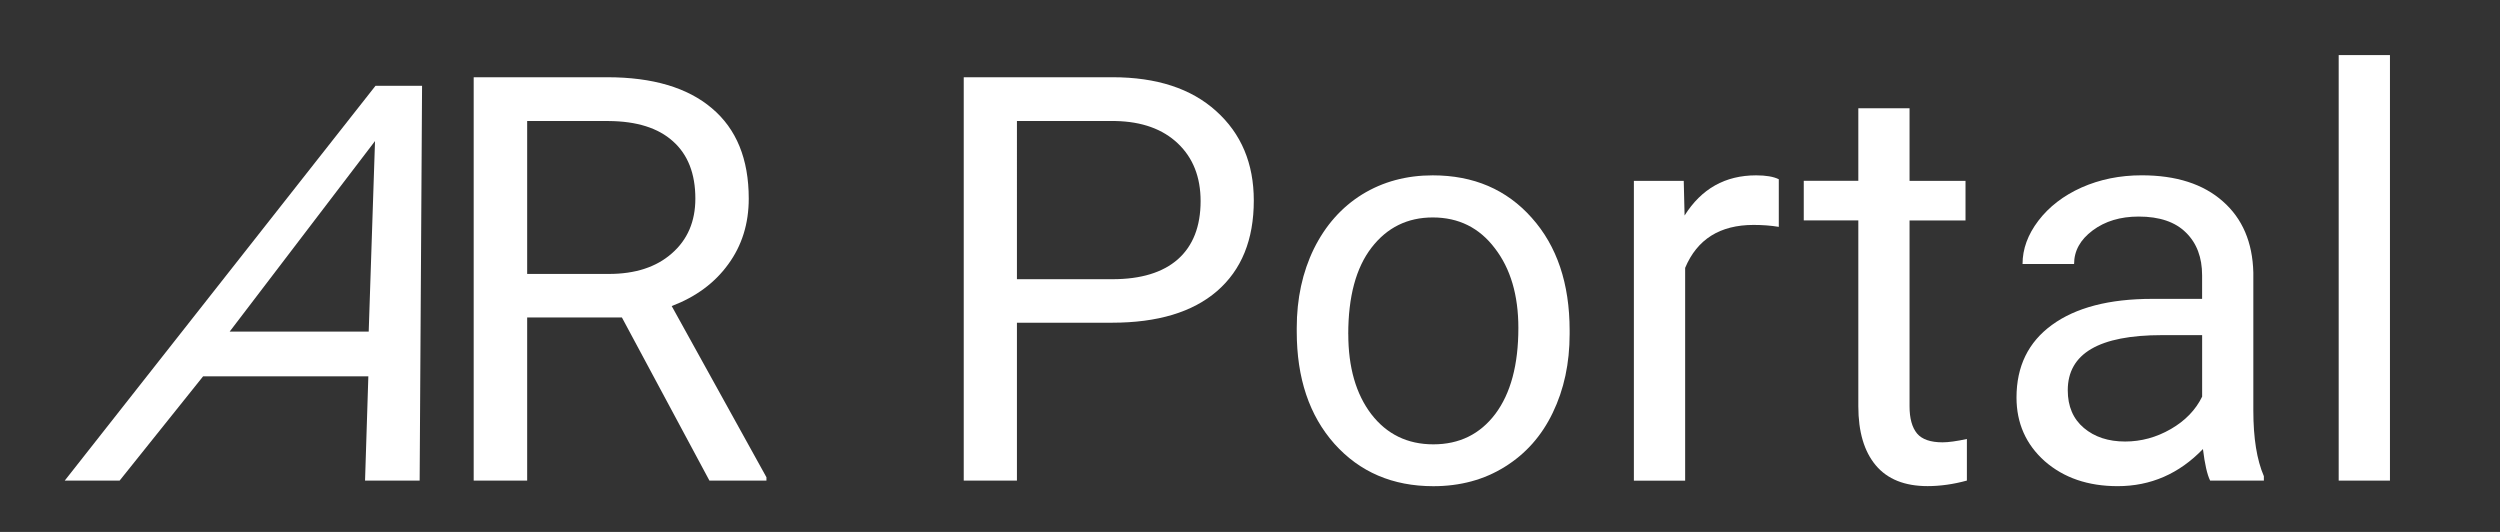 <?xml version="1.0" encoding="UTF-8" standalone="no"?>
<!-- Created with Inkscape (http://www.inkscape.org/) -->

<svg
   xmlns:dc="http://purl.org/dc/elements/1.1/"
   xmlns:cc="http://creativecommons.org/ns#"
   xmlns:rdf="http://www.w3.org/1999/02/22-rdf-syntax-ns#"
   xmlns:svg="http://www.w3.org/2000/svg"
   xmlns="http://www.w3.org/2000/svg"
   xmlns:sodipodi="http://sodipodi.sourceforge.net/DTD/sodipodi-0.dtd"
   xmlns:inkscape="http://www.inkscape.org/namespaces/inkscape"
   width="235"
   height="50"
   viewBox="0 0 62.177 13.229"
   version="1.1"
   id="svg8"
   inkscape:version="0.92.4 (5da689c313, 2019-01-14)"
   sodipodi:docname="logo.svg">
  <rect x="0" y="0" width="62.177" height="13.229" fill="#333333" stroke="none"/>
  <defs
     id="defs2" />
  <sodipodi:namedview
     id="base"
     pagecolor="#ffffff"
     bordercolor="#666666"
     borderopacity="1.0"
     inkscape:pageopacity="0.0"
     inkscape:pageshadow="2"
     inkscape:zoom="5.6"
     inkscape:cx="17.826704"
     inkscape:cy="23.248614"
     inkscape:document-units="mm"
     inkscape:current-layer="layer1"
     showgrid="false"
     units="px"
     inkscape:window-width="1920"
     inkscape:window-height="1017"
     inkscape:window-x="-8"
     inkscape:window-y="-8"
     inkscape:window-maximized="1" />
  <g
     inkscape:label="Layer 1"
     inkscape:groupmode="layer"
     id="layer1"
     transform="translate(0,-283.771)"
     style="display:inline">
    <g
       aria-label="AR Portal"
       style="font-style:normal;font-variant:normal;font-weight:normal;font-stretch:normal;font-size:14.111px;line-height:1.25;font-family:Roboto;-inkscape-font-specification:Roboto;letter-spacing:0px;word-spacing:0px;fill:#ffffff;fill-opacity:1;stroke:none;stroke-width:0.265"
       id="text817">
      <path
         d="M 9.161,293.13 H 5.052 L 2.975,295.724 H 1.61 l 7.729,-9.819 h 1.158 l -0.06,9.819 H 9.079 Z m -3.449,-1.112 h 3.458 l 0.157,-4.739 z"
         style="font-style:normal;font-variant:normal;font-weight:normal;font-stretch:normal;font-size:14.111px;font-family:Roboto;-inkscape-font-specification:Roboto;fill:#ffffff;stroke-width:0.265"
         id="path819"
         inkscape:connector-curvature="0"
         sodipodi:nodetypes="ccccccccccccc" />
      <path
         d="m 15.467,291.666 h -2.356 v 4.058 h -1.33 v -10.032 h 3.321 q 1.695,0 2.604,0.772 0.916,0.772 0.916,2.246 0,0.937 -0.51,1.633 -0.503,0.696 -1.406,1.04 l 2.356,4.258 v 0.083 H 17.644 Z m -2.356,-1.082 h 2.033 q 0.985,0 1.564,-0.51 0.586,-0.51 0.586,-1.364 0,-0.93 -0.558,-1.426 -0.551,-0.496 -1.599,-0.503 h -2.026 z"
         style="font-style:normal;font-variant:normal;font-weight:normal;font-stretch:normal;font-size:14.111px;font-family:Roboto;-inkscape-font-specification:Roboto;fill:#ffffff;stroke-width:0.265"
         id="path821"
         inkscape:connector-curvature="0" />
      <path
         d="m 25.292,291.797 v 3.927 h -1.323 v -10.032 h 3.7 q 1.647,0 2.577,0.841 0.937,0.841 0.937,2.226 0,1.461 -0.916,2.253 -0.91,0.785 -2.611,0.785 z m 0,-1.082 h 2.377 q 1.061,0 1.626,-0.496 0.565,-0.503 0.565,-1.447 0,-0.896 -0.565,-1.433 -0.565,-0.537 -1.55,-0.558 h -2.453 z"
         style="font-style:normal;font-variant:normal;font-weight:normal;font-stretch:normal;font-size:14.111px;font-family:Roboto;-inkscape-font-specification:Roboto;fill:#ffffff;stroke-width:0.265"
         id="path823"
         inkscape:connector-curvature="0" />
      <path
         d="m 32.251,291.928 q 0,-1.096 0.427,-1.971 0.434,-0.875 1.199,-1.35 0.772,-0.475 1.757,-0.475 1.523,0 2.46,1.054 0.944,1.054 0.944,2.804 v 0.09 q 0,1.089 -0.42,1.957 -0.413,0.861 -1.192,1.344 -0.772,0.482 -1.778,0.482 -1.516,0 -2.46,-1.054 -0.937,-1.054 -0.937,-2.791 z m 1.282,0.152 q 0,1.24 0.572,1.991 0.579,0.751 1.543,0.751 0.972,0 1.543,-0.758 0.572,-0.765 0.572,-2.136 0,-1.226 -0.586,-1.984 -0.579,-0.765 -1.543,-0.765 -0.944,0 -1.523,0.751 -0.579,0.751 -0.579,2.15 z"
         style="font-style:normal;font-variant:normal;font-weight:normal;font-stretch:normal;font-size:14.111px;font-family:Roboto;-inkscape-font-specification:Roboto;fill:#ffffff;stroke-width:0.265"
         id="path825"
         inkscape:connector-curvature="0" />
      <path
         d="m 44.24,289.413 q -0.289,-0.048 -0.627,-0.048 -1.254,0 -1.702,1.068 v 5.292 h -1.275 v -7.455 h 1.24 l 0.021,0.861 q 0.627,-0.999 1.778,-0.999 0.372,0 0.565,0.097 z"
         style="font-style:normal;font-variant:normal;font-weight:normal;font-stretch:normal;font-size:14.111px;font-family:Roboto;-inkscape-font-specification:Roboto;fill:#ffffff;stroke-width:0.265"
         id="path827"
         inkscape:connector-curvature="0" />
      <path
         d="m 47.492,286.464 v 1.805 h 1.392 v 0.985 h -1.392 v 4.623 q 0,0.448 0.186,0.675 0.186,0.22 0.634,0.22 0.22,0 0.606,-0.083 v 1.034 q -0.503,0.138 -0.978,0.138 -0.854,0 -1.288,-0.517 -0.434,-0.517 -0.434,-1.468 v -4.623 h -1.357 v -0.985 h 1.357 v -1.805 z"
         style="font-style:normal;font-variant:normal;font-weight:normal;font-stretch:normal;font-size:14.111px;font-family:Roboto;-inkscape-font-specification:Roboto;fill:#ffffff;stroke-width:0.265"
         id="path829"
         inkscape:connector-curvature="0" />
      <path
         d="m 54.968,295.724 q -0.11,-0.22 -0.179,-0.785 -0.889,0.923 -2.122,0.923 -1.102,0 -1.812,-0.62 -0.703,-0.627 -0.703,-1.585 0,-1.164 0.882,-1.805 0.889,-0.648 2.494,-0.648 h 1.24 v -0.586 q 0,-0.668 -0.4,-1.061 -0.4,-0.4 -1.178,-0.4 -0.682,0 -1.144,0.345 -0.462,0.345 -0.462,0.834 h -1.282 q 0,-0.558 0.393,-1.075 0.4,-0.524 1.075,-0.827 0.682,-0.303 1.495,-0.303 1.288,0 2.019,0.648 0.73,0.641 0.758,1.771 v 3.431 q 0,1.027 0.262,1.633 v 0.11 z m -2.115,-0.972 q 0.599,0 1.137,-0.31 0.537,-0.31 0.779,-0.806 v -1.53 h -0.999 q -2.343,0 -2.343,1.371 0,0.599 0.4,0.937 0.4,0.338 1.027,0.338 z"
         style="font-style:normal;font-variant:normal;font-weight:normal;font-stretch:normal;font-size:14.111px;font-family:Roboto;-inkscape-font-specification:Roboto;fill:#ffffff;stroke-width:0.265"
         id="path831"
         inkscape:connector-curvature="0" />
      <path
         d="m 59.44,295.724 h -1.275 v -10.583 h 1.275 z"
         style="font-style:normal;font-variant:normal;font-weight:normal;font-stretch:normal;font-size:14.111px;font-family:Roboto;-inkscape-font-specification:Roboto;fill:#ffffff;stroke-width:0.265"
         id="path833"
         inkscape:connector-curvature="0" />
    </g>
  </g>
</svg>
